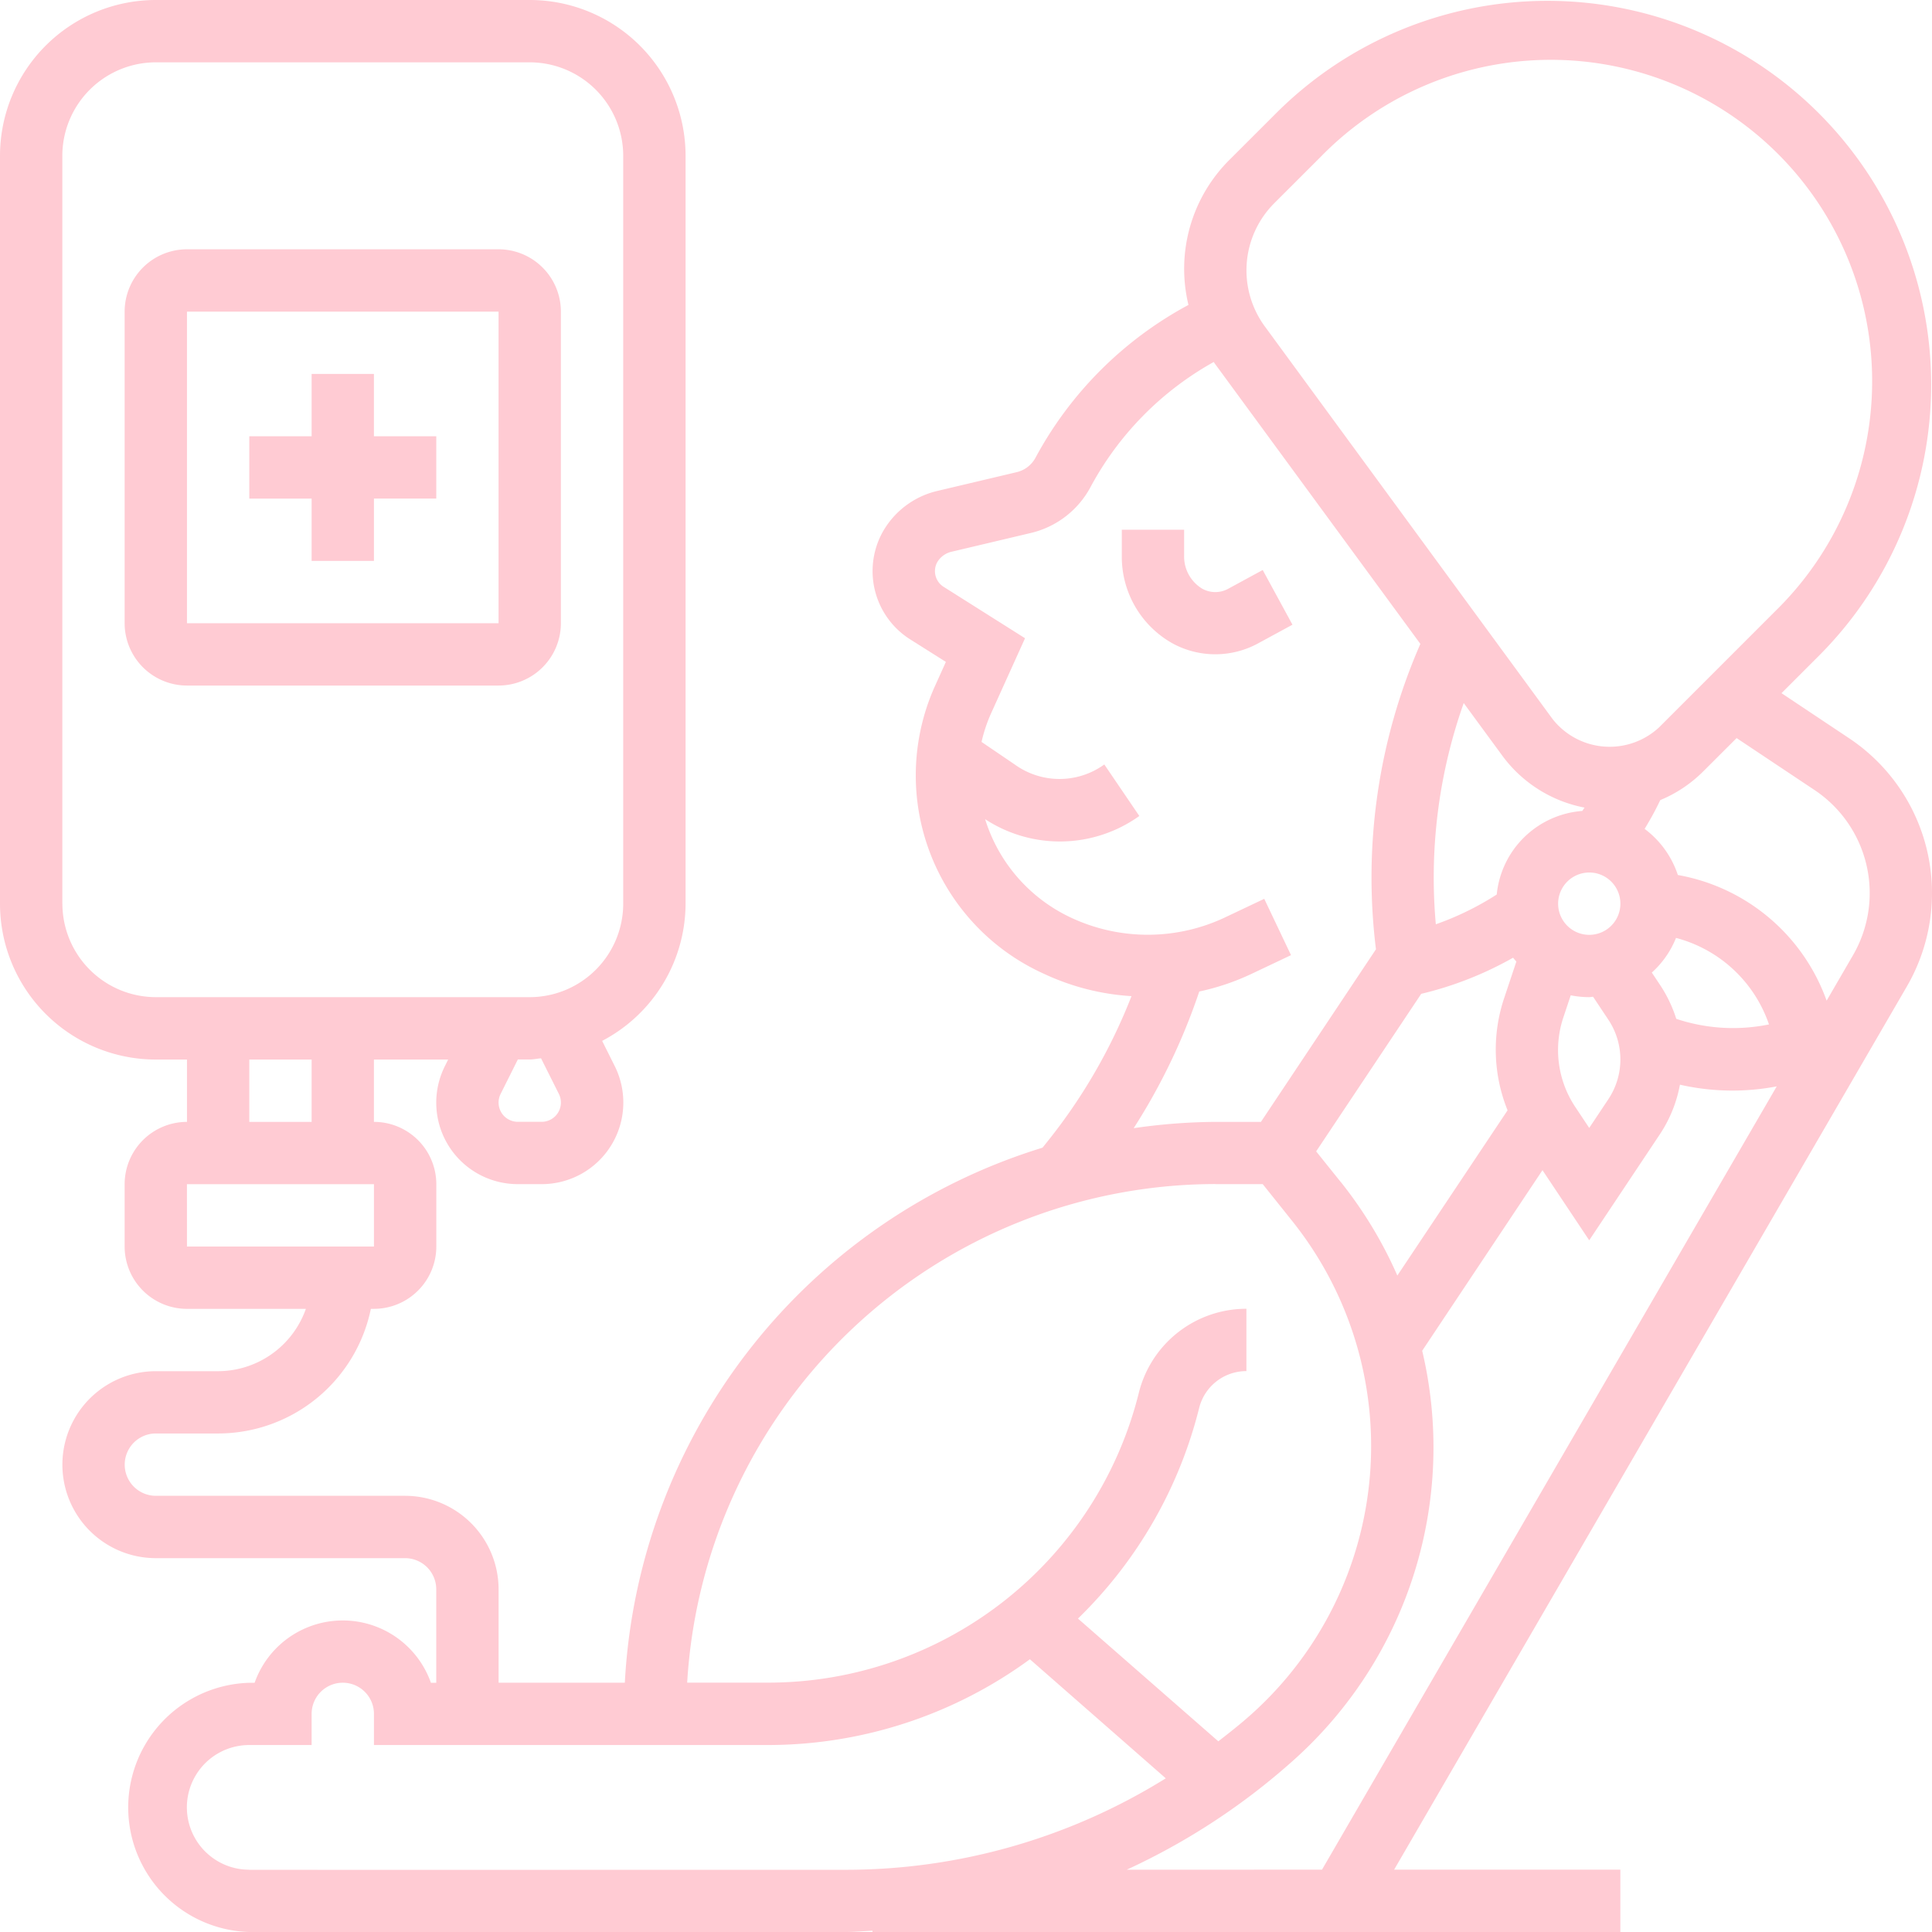 <svg xmlns="http://www.w3.org/2000/svg" width="88" height="88.004" viewBox="0 0 88 88.004">
  <g id="chemotherapy" transform="translate(-1 -1)">
    <path id="Path_1503" data-name="Path 1503" d="M14.677,13H11.839v2.839H9v2.839h2.839v2.839h2.839V18.677h2.839V15.839H14.677Z" transform="translate(3.355 5.032)" fill="#ffcbd3"/>
    <path id="Path_1504" data-name="Path 1504" d="M24.871,26.032V11.839A2.842,2.842,0,0,0,22.032,9H7.839A2.842,2.842,0,0,0,5,11.839V26.032a2.842,2.842,0,0,0,2.839,2.839H22.032A2.842,2.842,0,0,0,24.871,26.032Zm-17.032,0V11.839H22.032V26.032Z" transform="translate(1.677 3.355)" fill="#ffcbd3"/>
    <path id="Path_1505" data-name="Path 1505" d="M43.418,19.834l-1.567.852a1.221,1.221,0,0,1-1.187,0,1.71,1.71,0,0,1-.826-1.509V18H37v1.177a4.517,4.517,0,0,0,2.312,4,4.073,4.073,0,0,0,3.893,0l1.568-.852Z" transform="translate(15.097 7.129)" fill="#ffcbd3"/>
    <path id="Path_1506" data-name="Path 1506" d="M85.226,34.627l-3.081-2.054,1.737-1.737A17.478,17.478,0,0,0,59.165,6.118l-2.132,2.13a7,7,0,0,0-1.9,6.641,17.092,17.092,0,0,0-6.973,6.97,1.319,1.319,0,0,1-.879.654l-3.58.847A3.865,3.865,0,0,0,41.168,25.3,3.679,3.679,0,0,0,42.5,30.149l1.584,1-.522,1.155a9.913,9.913,0,0,0,5.01,13.061,10.934,10.934,0,0,0,3.966,1.008,25.271,25.271,0,0,1-3.784,6.567l-.268.335a27,27,0,0,0-19.026,24.37H23.71V73.39a4.263,4.263,0,0,0-4.258-4.258H8.1a1.419,1.419,0,1,1,0-2.839h2.839a7.11,7.11,0,0,0,6.953-5.677h.143a2.842,2.842,0,0,0,2.839-2.839V54.938A2.842,2.842,0,0,0,18.032,52.1V49.261h3.381l-.149.3a3.712,3.712,0,0,0,3.323,5.375h1.084A3.717,3.717,0,0,0,29,49.558l-.573-1.147a7.079,7.079,0,0,0,3.8-6.249V8.1a7.1,7.1,0,0,0-7.1-7.1H8.1A7.1,7.1,0,0,0,1,8.1V42.161a7.1,7.1,0,0,0,7.1,7.1H9.516V52.1a2.842,2.842,0,0,0-2.839,2.839v2.839a2.842,2.842,0,0,0,2.839,2.839h5.416a4.252,4.252,0,0,1-4,2.839H8.1a4.258,4.258,0,1,0,0,8.516H19.452a1.421,1.421,0,0,1,1.419,1.419v4.258h-.243a4.259,4.259,0,0,0-8.031,0h-.243A5.678,5.678,0,0,0,12.345,89c2.972,0,7.217,0,11.808,0h15.37c.409,0,.812-.04,1.218-.057V89H74.805V86.161H64.5L87.853,45.935a8.474,8.474,0,0,0-2.627-11.308Zm-58.77,16.2a.878.878,0,0,1-.785,1.27H24.587a.877.877,0,0,1-.785-1.269l.785-1.57h.542c.176,0,.342-.04.515-.053ZM3.839,42.161V8.1A4.263,4.263,0,0,1,8.1,3.839H25.129A4.263,4.263,0,0,1,29.387,8.1V42.161a4.263,4.263,0,0,1-4.258,4.258H8.1a4.263,4.263,0,0,1-4.258-4.258Zm8.516,7.1h2.839V52.1H12.355Zm-2.84,5.677h8.518v2.839H9.516ZM59.04,10.257l2.132-2.13a14.638,14.638,0,1,1,20.7,20.7l-5.3,5.3a3.307,3.307,0,0,1-4.85-.37L58.612,15.869a4.321,4.321,0,0,1,.429-5.612Zm18.3,33.464a6.119,6.119,0,0,1,4.235,3.94,8.172,8.172,0,0,1-4.223-.254,6.116,6.116,0,0,0-.734-1.537l-.38-.571A4.239,4.239,0,0,0,77.34,43.721Zm-3.083,3.723a3.267,3.267,0,0,1,0,3.626l-.87,1.306-.632-.95a4.68,4.68,0,0,1-.548-4.078l.338-1.013a4.329,4.329,0,0,0,.842.084c.06,0,.116-.016.176-.018Zm-12.184,7.4-1.124-1.4,4.785-7.176a16.022,16.022,0,0,0,4.186-1.646c.044.062.1.118.148.177l-.552,1.654a7.378,7.378,0,0,0,.152,5.121L64.647,59.1a19.179,19.179,0,0,0-2.573-4.258Zm5.6-21.817,1.767,2.409a6.064,6.064,0,0,0,3.734,2.349c-.034.051-.07.1-.1.152a4.236,4.236,0,0,0-3.9,3.807A13.235,13.235,0,0,1,66.4,43.1,23.806,23.806,0,0,1,67.67,33.026Zm5.717,10.554a1.419,1.419,0,1,1,0-2.839,1.513,1.513,0,0,1,.216.016,1.42,1.42,0,0,1-.216,2.823Zm-17.763,2.58a10.863,10.863,0,0,0,2.362-.795l1.815-.86L58.585,41.94l-1.814.86a8.238,8.238,0,0,1-6.983,0,7.353,7.353,0,0,1-3.917-4.488,6.217,6.217,0,0,0,7.024-.145L51.3,35.82a3.481,3.481,0,0,1-4.082,0l-1.51-1.026a6.843,6.843,0,0,1,.441-1.317l1.54-3.406-3.672-2.319a.848.848,0,0,1-.338-1.124,1.02,1.02,0,0,1,.677-.5l3.578-.847a4.168,4.168,0,0,0,2.737-2.094,14.225,14.225,0,0,1,5.615-5.7c.014.02.024.043.038.061l9.372,12.781a26.545,26.545,0,0,0-2.023,13.91L58.434,52.1H56.355a26.987,26.987,0,0,0-3.717.287,28.1,28.1,0,0,0,2.986-6.222Zm.731,8.774h2.157l1.344,1.681A16.41,16.41,0,0,1,58.02,79.063c-.491.443-1.009.849-1.527,1.252L50.1,74.724a20.2,20.2,0,0,0,5.52-9.593,2.215,2.215,0,0,1,2.152-1.679V60.613a5.045,5.045,0,0,0-4.9,3.829,17.406,17.406,0,0,1-16.91,13.2H32.3a24.138,24.138,0,0,1,24.057-22.71ZM12.348,86.163a2.839,2.839,0,0,1,.007-5.679h2.839V79.065a1.419,1.419,0,1,1,2.839,0v1.419H35.96a20.209,20.209,0,0,0,11.95-3.907L54.1,82a27.6,27.6,0,0,1-14.581,4.167c-8.9,0-20.89.006-27.175,0Zm39.972,0a30.467,30.467,0,0,0,7.6-4.989,19.111,19.111,0,0,0,5.859-18.649L71.258,54.3l2.129,3.194,3.232-4.85a6.084,6.084,0,0,0,.9-2.238,10.756,10.756,0,0,0,4.409.077L61.215,86.161ZM85.4,44.512l-1.2,2.067a8.834,8.834,0,0,0-6.776-5.724,4.3,4.3,0,0,0-1.513-2.1c.2-.332.392-.667.565-1.012l.148-.3a6.026,6.026,0,0,0,1.963-1.314L80.1,34.619l3.554,2.369A5.642,5.642,0,0,1,85.4,44.512Z" fill="#ffcbd3"/>
  </g>
</svg>
